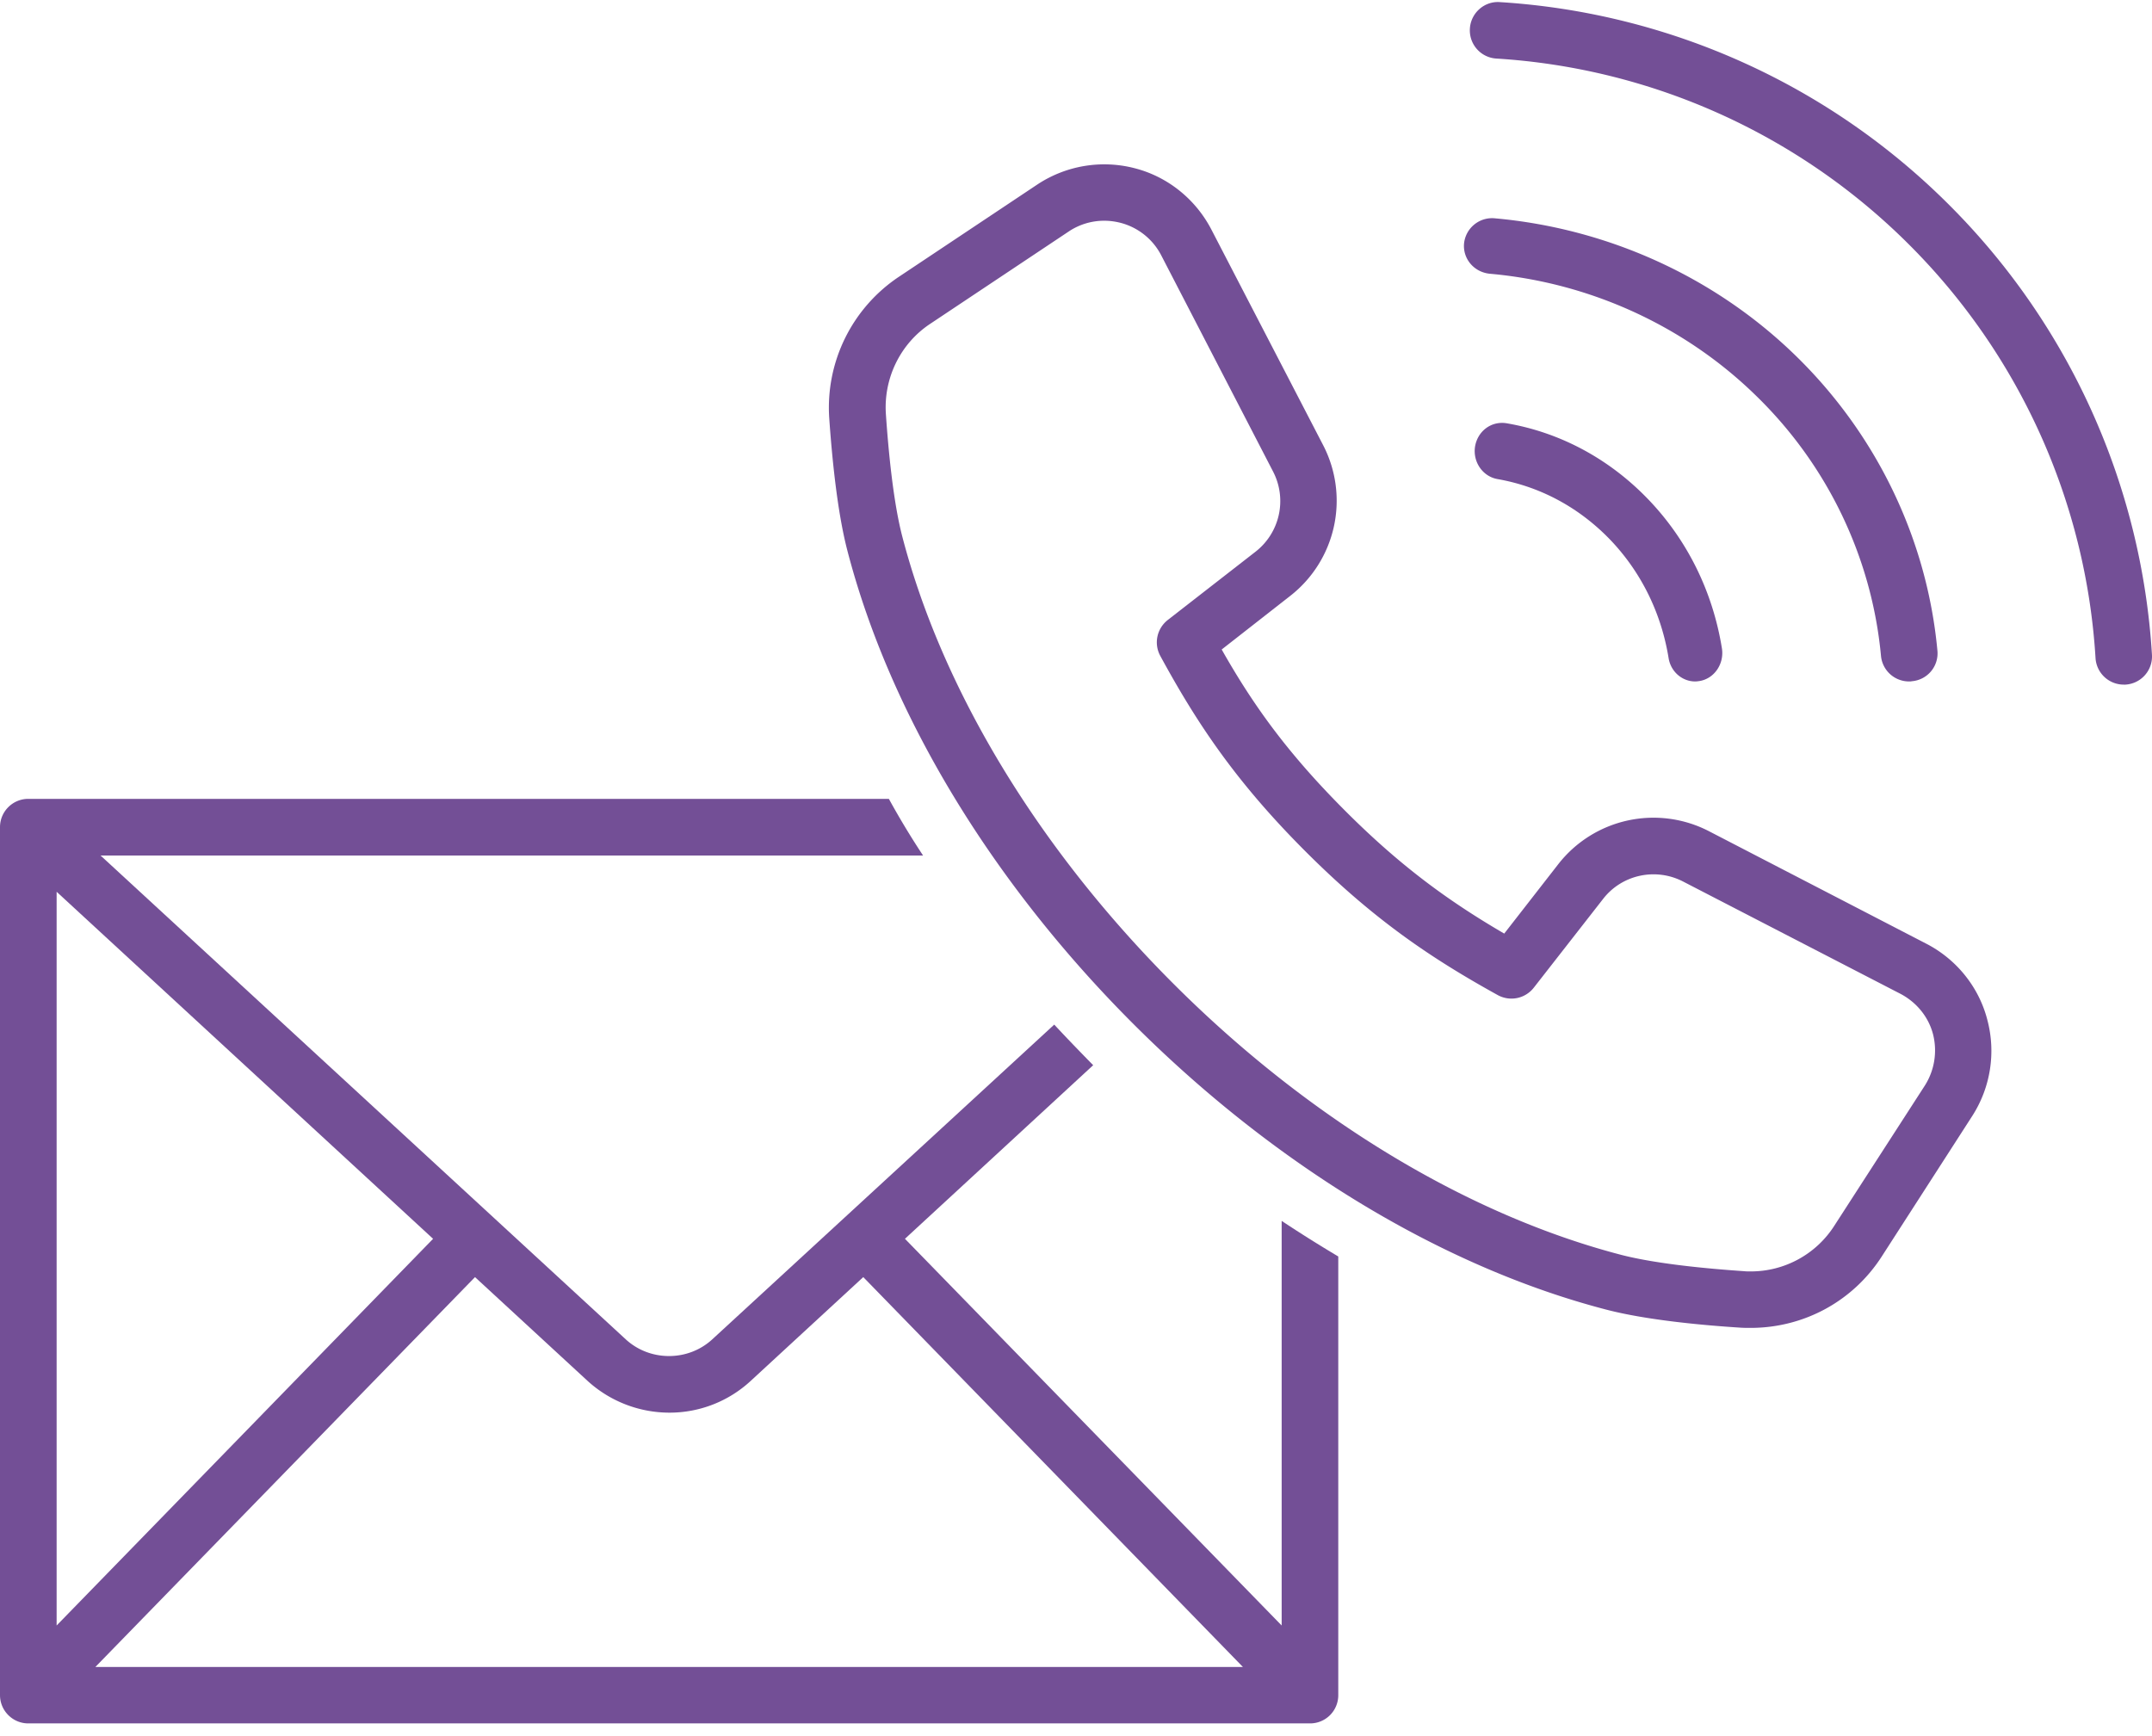 <svg role="img" aria-label="Contact Icon" xmlns="http://www.w3.org/2000/svg" width="150" height="121" fill="none"><path fill="#734F96" d="M89.335 113.316 63.077 86.359l13.121-12.103-.095-.095c-.884-.901-1.768-1.817-2.62-2.734L49.656 93.36c-1.69 1.564-4.358 1.564-6.048 0L7.01 59.64H64.34a56.932 56.932 0 0 1-2.384-3.95H1.973C.883 55.69 0 56.574 0 57.664v60.504c0 1.089.884 1.974 1.973 1.974h89.335a1.965 1.965 0 0 0 1.973-1.974V87.591a96.183 96.183 0 0 1-3.946-2.48v28.205ZM3.947 62.167 30.188 86.36 3.947 113.316V62.167Zm2.7 54.041L33.109 89.03l7.848 7.236a8.475 8.475 0 0 0 5.7 2.213 8.324 8.324 0 0 0 5.668-2.213l7.847-7.237 26.462 27.179H6.647ZM102.815 31.127c-.166 1.071.526 2.079 1.551 2.268 2.995.52 5.705 1.984 7.874 4.236 2.153 2.252 3.553 5.102 4.064 8.236.151.961.949 1.638 1.852 1.638.106 0 .211-.016.316-.031 1.024-.173 1.716-1.197 1.551-2.268-.633-3.937-2.394-7.528-5.104-10.362-2.71-2.835-6.142-4.693-9.906-5.338-1.069-.174-2.018.55-2.198 1.621ZM135.865 14.289A48.526 48.526 0 0 0 104.54.147c-1.074-.08-2.022.758-2.085 1.85a1.966 1.966 0 0 0 1.848 2.085 44.57 44.57 0 0 1 28.783 12.988 44.554 44.554 0 0 1 12.978 28.806 1.97 1.97 0 0 0 1.958 1.85h.127a1.967 1.967 0 0 0 1.848-2.087 48.488 48.488 0 0 0-14.132-31.35Z"/><path fill="#734F96" d="M131.111 45.737a1.964 1.964 0 0 0 1.967 1.768c.064 0 .127 0 .174-.015a1.948 1.948 0 0 0 1.793-2.11c-.714-7.742-4.204-15.034-9.836-20.54-5.616-5.494-13.072-8.906-21.003-9.62a1.966 1.966 0 0 0-2.158 1.753c-.096 1.07.698 2.001 1.793 2.11 6.995.62 13.595 3.646 18.56 8.502 4.998 4.856 8.075 11.31 8.71 18.152ZM134.28 65.794l-15.174-7.856a8.418 8.418 0 0 0-10.479 2.291l-3.778 4.853c-3.683-2.15-7.08-4.552-11.048-8.52-4.11-4.109-6.48-7.46-8.646-11.284l4.79-3.747a8.416 8.416 0 0 0 2.291-10.479L84.43 15.99c-1.107-2.118-3.051-3.682-5.359-4.268a8.454 8.454 0 0 0-6.764 1.139l-9.674 6.449a10.967 10.967 0 0 0-4.836 9.799c.189 2.719.553 6.528 1.264 9.263 2.955 11.395 10.037 23.108 19.93 33.002 9.896 9.895 21.607 16.975 33.004 19.931 2.75.711 6.575 1.075 9.325 1.249.237.016.458.016.696.016 3.73 0 7.16-1.866 9.167-5.01l6.291-9.768a8.395 8.395 0 0 0 1.042-6.718c-.584-2.26-2.133-4.189-4.235-5.28Zm-.111 9.879-6.307 9.767a6.904 6.904 0 0 1-5.847 3.193c-.158 0-.317 0-.443-.016-2.561-.174-6.117-.506-8.567-1.137-10.732-2.799-21.812-9.5-31.216-18.904-9.405-9.405-16.122-20.485-18.904-31.201-.632-2.45-.964-5.99-1.138-8.536-.158-2.481 1.012-4.884 3.082-6.259l9.674-6.449a4.429 4.429 0 0 1 2.465-.743c.38 0 .743.048 1.122.142a4.452 4.452 0 0 1 2.846 2.261l7.807 15.094a4.472 4.472 0 0 1-1.216 5.565l-6.134 4.773c-.758.6-.98 1.644-.52 2.497 2.512 4.615 5.2 8.71 10.13 13.64 4.805 4.805 8.82 7.477 13.388 10.006a1.976 1.976 0 0 0 2.513-.506l4.837-6.196c1.311-1.69 3.651-2.197 5.563-1.217l15.174 7.84c1.106.584 1.944 1.596 2.26 2.813a4.577 4.577 0 0 1-.569 3.573Z"/></svg>